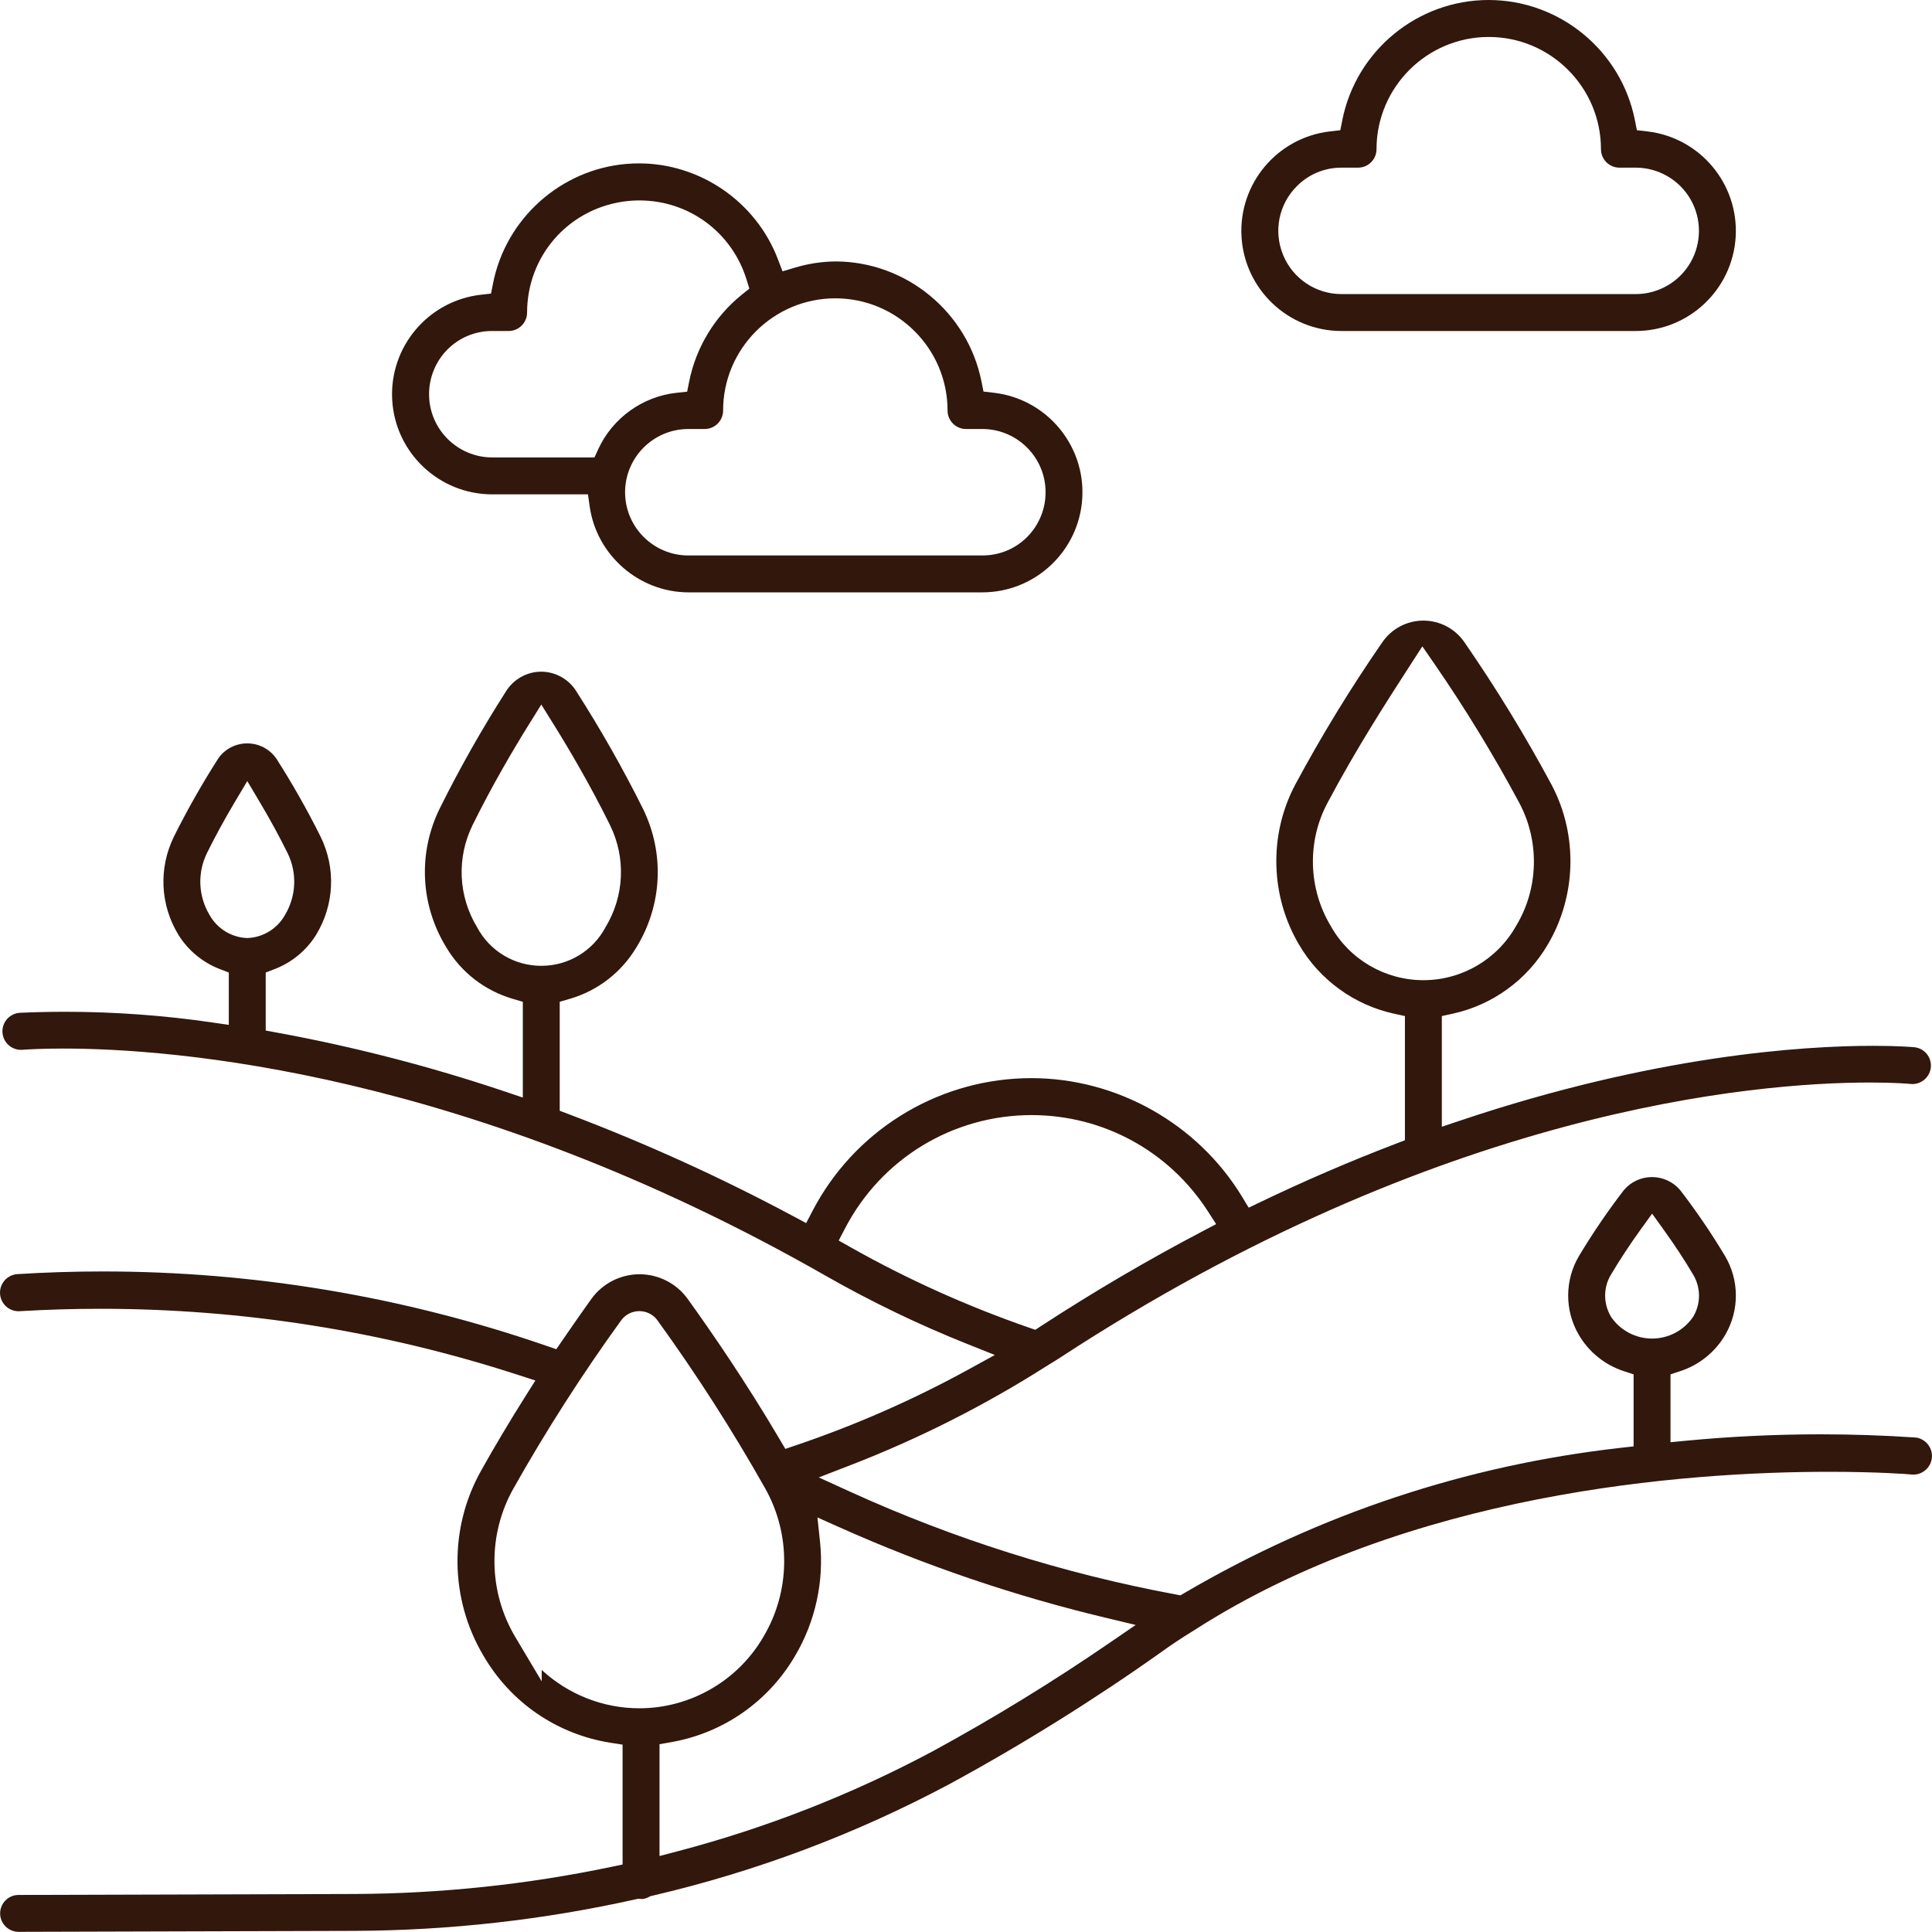 <?xml version="1.0" encoding="utf-8"?>
<!-- Generator: Adobe Illustrator 16.0.0, SVG Export Plug-In . SVG Version: 6.00 Build 0)  -->
<!DOCTYPE svg PUBLIC "-//W3C//DTD SVG 1.1//EN" "http://www.w3.org/Graphics/SVG/1.1/DTD/svg11.dtd">
<svg version="1.1" id="Layer_1" xmlns="http://www.w3.org/2000/svg" xmlns:xlink="http://www.w3.org/1999/xlink" x="0px" y="0px"
	 width="194.959px" height="194.943px" viewBox="0 0 194.959 194.943" enable-background="new 0 0 194.959 194.943"
	 xml:space="preserve">
<g>
	<defs>
		<rect id="SVGID_1_" width="194.959" height="194.943"/>
	</defs>
	<clipPath id="SVGID_2_">
		<use xlink:href="#SVGID_1_"  overflow="visible"/>
	</clipPath>
	<path clip-path="url(#SVGID_2_)" fill="#31170C" d="M1.872,194.943c-1.025-0.002-1.859-0.836-1.859-1.862s0.835-1.861,1.862-1.861
		l33.908-0.097c8.687-0.036,17.401-0.956,25.903-2.736l1.14-0.239v-12.094l-1.211-0.191c-5.405-0.852-10.082-4.056-12.83-8.788
		c-3.41-5.731-3.495-12.888-0.228-18.685c1.387-2.478,2.895-5.006,4.482-7.521l0.986-1.562l-1.755-0.569
		c-13.628-4.425-27.805-6.668-42.135-6.668c-2.674,0-5.384,0.08-8.054,0.237c-0.097,0.008-0.152,0.011-0.207,0.011
		c-0.61,0-1.184-0.299-1.534-0.799c-0.384-0.547-0.447-1.263-0.165-1.867c0.282-0.606,0.87-1.018,1.535-1.077
		c2.847-0.179,5.772-0.272,8.66-0.272c15.259,0,30.31,2.521,44.735,7.492l1.033,0.356l0.618-0.901c1.1-1.604,2.078-3.005,2.908-4.16
		c1.124-1.569,2.944-2.504,4.871-2.504c1.928,0,3.749,0.935,4.871,2.503c2.328,3.231,5.821,8.301,9.25,14.115l0.592,1.003
		l1.104-0.373c5.987-2.028,11.833-4.597,17.373-7.638l2.665-1.463l-2.824-1.128c-4.868-1.943-9.643-4.243-14.192-6.837
		C47.117,108.047,17.437,105.81,6.36,105.81c-2.072,0-3.463,0.078-4.108,0.125c-0.046,0.004-0.092,0.005-0.137,0.005
		c-0.621,0-1.2-0.307-1.548-0.819c-0.374-0.552-0.426-1.267-0.136-1.866c0.29-0.6,0.883-1.002,1.547-1.052
		c1.504-0.067,3.068-0.103,4.612-0.103c4.956,0,9.955,0.364,14.857,1.081l1.642,0.24v-5.283l-0.919-0.353
		c-1.71-0.659-3.186-1.878-4.154-3.433c-1.853-3.023-2.029-6.738-0.463-9.932c1.344-2.695,2.855-5.357,4.486-7.901
		c0.64-0.927,1.739-1.504,2.913-1.504c1.174,0,2.273,0.577,2.939,1.544c1.605,2.506,3.115,5.169,4.463,7.876
		c1.561,3.184,1.386,6.898-0.473,9.928c-0.963,1.545-2.439,2.763-4.148,3.421l-0.92,0.353v5.856l1.176,0.217
		c7.732,1.418,15.429,3.405,22.878,5.909l1.892,0.636v-9.663l-1.03-0.303c-2.813-0.827-5.189-2.669-6.692-5.188
		c-2.626-4.283-2.873-9.516-0.666-14.012c1.998-4.022,4.236-7.983,6.653-11.768c0.769-1.27,2.136-2.041,3.585-2.041
		c1.451,0,2.818,0.771,3.568,2.011c2.444,3.818,4.691,7.78,6.698,11.805c2.207,4.487,1.966,9.72-0.648,13.991
		c-1.515,2.535-3.895,4.376-6.713,5.201l-1.032,0.302v10.998l0.927,0.351c7.745,2.929,15.371,6.395,22.663,10.301l1.277,0.684
		l0.671-1.283c4.154-7.938,12.298-13.046,21.252-13.332c0.267-0.009,0.532-0.014,0.798-0.014c8.631,0,16.778,4.584,21.262,11.961
		l0.675,1.112l1.172-0.563c4.479-2.151,9.077-4.133,13.669-5.888l0.923-0.354v-12.532l-1.128-0.247
		c-3.985-0.875-7.459-3.394-9.528-6.91c-2.933-4.914-3.097-11.103-0.432-16.158c2.637-4.915,5.586-9.744,8.764-14.343
		c0.945-1.414,2.506-2.247,4.186-2.247s3.24,0.833,4.175,2.23c3.188,4.616,6.139,9.445,8.78,14.369
		c2.66,5.046,2.496,11.234-0.433,16.142c-2.074,3.523-5.548,6.042-9.533,6.917l-1.126,0.247v11.169l1.89-0.634
		c19.536-6.554,34.472-7.532,41.636-7.532c2.532,0,3.974,0.126,4.13,0.14c0.497,0.045,0.946,0.28,1.265,0.662
		c0.318,0.383,0.469,0.865,0.424,1.36c-0.086,0.951-0.897,1.695-1.851,1.695c-0.057,0-0.114-0.002-0.171-0.008
		c-0.143-0.015-1.556-0.146-4.103-0.146c-11.8,0-43.385,2.705-81.723,27.75c-0.294,0.197-0.655,0.418-1.011,0.633l-0.343,0.212
		c-6.261,3.984-12.931,7.355-19.838,10.025l-3.179,1.229l3.101,1.415c10.485,4.782,21.545,8.277,32.872,10.387l0.525,0.098
		l0.461-0.271c13.568-7.94,28.369-12.858,43.992-14.617l1.274-0.144v-7.268l-0.988-0.323c-1.928-0.631-3.548-1.944-4.562-3.7
		c-1.428-2.469-1.401-5.523,0.066-7.968c1.367-2.275,2.883-4.497,4.504-6.604c0.71-0.835,1.742-1.313,2.838-1.313
		s2.129,0.479,2.839,1.313c1.622,2.107,3.137,4.331,4.503,6.609c1.468,2.444,1.494,5.496,0.067,7.966
		c-1.013,1.753-2.631,3.065-4.556,3.696l-0.988,0.324v6.848l1.571-0.15c4.493-0.43,9.06-0.647,13.572-0.647
		c3.177,0,6.394,0.108,9.563,0.321c0.468,0.041,0.92,0.278,1.241,0.662c0.321,0.386,0.475,0.872,0.43,1.371
		c-0.086,0.96-0.905,1.711-1.865,1.711c-0.057,0-0.113-0.004-0.172-0.008c-0.222-0.029-3.381-0.275-8.319-0.275
		c-14.645,0-42.444,2.077-64.094,15.992c-1.313,0.811-2.321,1.479-3.243,2.15c-6.833,4.852-14.042,9.348-21.412,13.354
		c-9.463,5.054-19.57,8.853-30.029,11.286l-0.184,0.043l-0.167,0.088c-0.206,0.11-0.433,0.179-0.664,0.202
		c-0.079-0.014-0.173-0.024-0.276-0.024h-0.159l-0.155,0.034c-9.315,2.087-18.88,3.163-28.43,3.2L1.872,194.943z M82.751,155.602
		c0.416,3.963-0.474,8.035-2.505,11.467c-2.691,4.627-7.248,7.807-12.508,8.732l-1.186,0.208v11.283l1.799-0.472
		c8.932-2.343,17.592-5.734,25.738-10.081c6.119-3.329,12.122-7.008,17.85-10.939l2.662-1.825l-3.139-0.753
		c-9.14-2.19-18.123-5.245-26.701-9.08l-2.272-1.016L82.751,155.602z M54.662,168.511c2.644,2.449,6.159,3.873,9.851,3.873
		c5.146,0,9.946-2.766,12.526-7.219c2.729-4.581,2.797-10.329,0.167-14.987c-3.279-5.814-6.928-11.506-10.844-16.917
		c-0.401-0.587-1.101-0.955-1.848-0.955s-1.446,0.368-1.87,0.984c-3.894,5.382-7.542,11.076-10.823,16.898
		c-2.63,4.657-2.563,10.405,0.176,15.001l2.667,4.478V168.511z M165.549,124.084c-1.084,1.503-2.108,3.061-2.963,4.504
		c-0.801,1.289-0.818,2.936-0.028,4.269l0.028,0.047l0.032,0.046c0.936,1.332,2.467,2.126,4.095,2.126
		c1.627,0,3.158-0.794,4.094-2.126l0.032-0.046l0.029-0.047c0.789-1.333,0.771-2.978-0.046-4.292
		c-0.827-1.401-1.823-2.918-2.944-4.479l-1.163-1.617L165.549,124.084z M104.072,112.524c-7.933,0.015-15.136,4.394-18.797,11.431
		l-0.641,1.23l1.209,0.682c5.718,3.223,11.762,5.945,17.965,8.094l0.664,0.23l0.59-0.385c5.281-3.443,10.755-6.657,16.271-9.55
		l1.39-0.73l-0.851-1.319c-3.916-6.063-10.563-9.683-17.779-9.683H104.072z M142.1,67.438c-2.104,3.257-5.282,8.181-8.122,13.544
		c-2.1,3.901-1.977,8.688,0.324,12.486c1.869,3.341,5.455,5.443,9.333,5.443c3.879,0,7.465-2.102,9.358-5.486
		c2.276-3.754,2.399-8.541,0.295-12.45c-2.573-4.795-5.446-9.5-8.538-13.982l-1.221-1.77L142.1,67.438z M48.142,93.567
		c1.277,2.403,3.756,3.895,6.481,3.895c2.725,0,5.204-1.491,6.48-3.895c1.91-3.157,2.076-7.014,0.444-10.326
		c-2.006-4.07-4.21-7.788-5.707-10.189l-1.218-1.955l-1.218,1.955c-1.496,2.402-3.701,6.12-5.707,10.189
		C46.066,86.553,46.232,90.41,48.142,93.567 M21.155,92.346c0.755,1.351,2.181,2.236,3.729,2.309l0.068,0.003l0.068-0.003
		c1.548-0.073,2.974-0.958,3.729-2.309c1.156-1.92,1.255-4.264,0.263-6.276c-0.823-1.667-1.773-3.409-2.826-5.179l-1.233-2.073
		l-1.233,2.073c-1.05,1.765-2.001,3.506-2.826,5.175C19.9,88.08,19.999,90.425,21.155,92.346"/>
	<path clip-path="url(#SVGID_2_)" fill="#31170C" d="M69.458,59.776c-4.968-0.014-9.248-3.737-9.951-8.659l-0.176-1.231h-9.654
		c-5.358,0-9.79-4.182-10.098-9.52c-0.31-5.343,3.613-10.009,8.931-10.622l1.041-0.12l0.203-1.028
		c1.284-6.53,6.811-11.486,13.442-12.053c0.427-0.036,0.86-0.055,1.287-0.055c6.174,0,11.803,3.878,14.007,9.649l0.475,1.244
		L80.241,27c1.32-0.395,2.689-0.604,4.07-0.619c7.122,0.014,13.325,5.107,14.73,12.11l0.205,1.023l1.038,0.119
		c5.313,0.613,9.236,5.276,8.93,10.617c-0.307,5.34-4.736,9.524-10.085,9.525H69.458z M69.458,43.292c-3.518,0-6.38,2.863-6.38,6.38
		s2.862,6.38,6.38,6.38h29.671c1.723,0,3.319-0.661,4.519-1.861c1.192-1.192,1.87-2.842,1.861-4.527c0-3.51-2.862-6.373-6.38-6.373
		H97.48c-1.026,0-1.861-0.835-1.861-1.862c0-6.245-5.081-11.325-11.325-11.325c-6.245,0-11.326,5.08-11.326,11.325
		c0,1.027-0.834,1.862-1.861,1.862H69.458z M49.652,33.401c-1.698,0-3.294,0.661-4.494,1.861c-1.19,1.19-1.869,2.84-1.86,4.526
		c0,3.51,2.862,6.372,6.38,6.372h10.309l0.384-0.836c1.444-3.144,4.479-5.324,7.921-5.689l1.048-0.111l0.207-1.033
		c0.691-3.442,2.578-6.552,5.312-8.756l0.759-0.611l-0.289-0.931c-1.479-4.766-5.823-7.967-10.808-7.967
		c-0.566,0-1.138,0.043-1.7,0.128c-5.575,0.841-9.625,5.545-9.633,11.184c0,1.028-0.835,1.863-1.862,1.863H49.652z"/>
	<path clip-path="url(#SVGID_2_)" fill="#31170C" d="M135.367,33.402c-5.344,0-9.773-4.18-10.085-9.514
		c-0.313-5.346,3.609-10.015,8.93-10.628l1.039-0.119l0.204-1.026C136.852,5.095,143.059,0,150.216,0
		c7.156,0,13.364,5.094,14.76,12.114l0.204,1.026l1.039,0.119c5.314,0.612,9.236,5.275,8.931,10.617
		c-0.306,5.34-4.736,9.524-10.086,9.525H135.367z M135.365,16.918c-1.697,0-3.292,0.66-4.492,1.861
		c-1.837,1.831-2.383,4.563-1.389,6.963c0.992,2.391,3.304,3.935,5.893,3.935h29.687c2.272,0,4.391-1.222,5.525-3.19
		c1.137-1.968,1.137-4.412,0-6.379c-1.136-1.968-3.253-3.19-5.525-3.19h-1.647c-1.027,0-1.862-0.835-1.862-1.862
		c0-6.245-5.08-11.326-11.325-11.326c-6.244,0-11.325,5.081-11.325,11.326c0,1.026-0.835,1.862-1.861,1.862H135.365z"/>
</g>
</svg>

